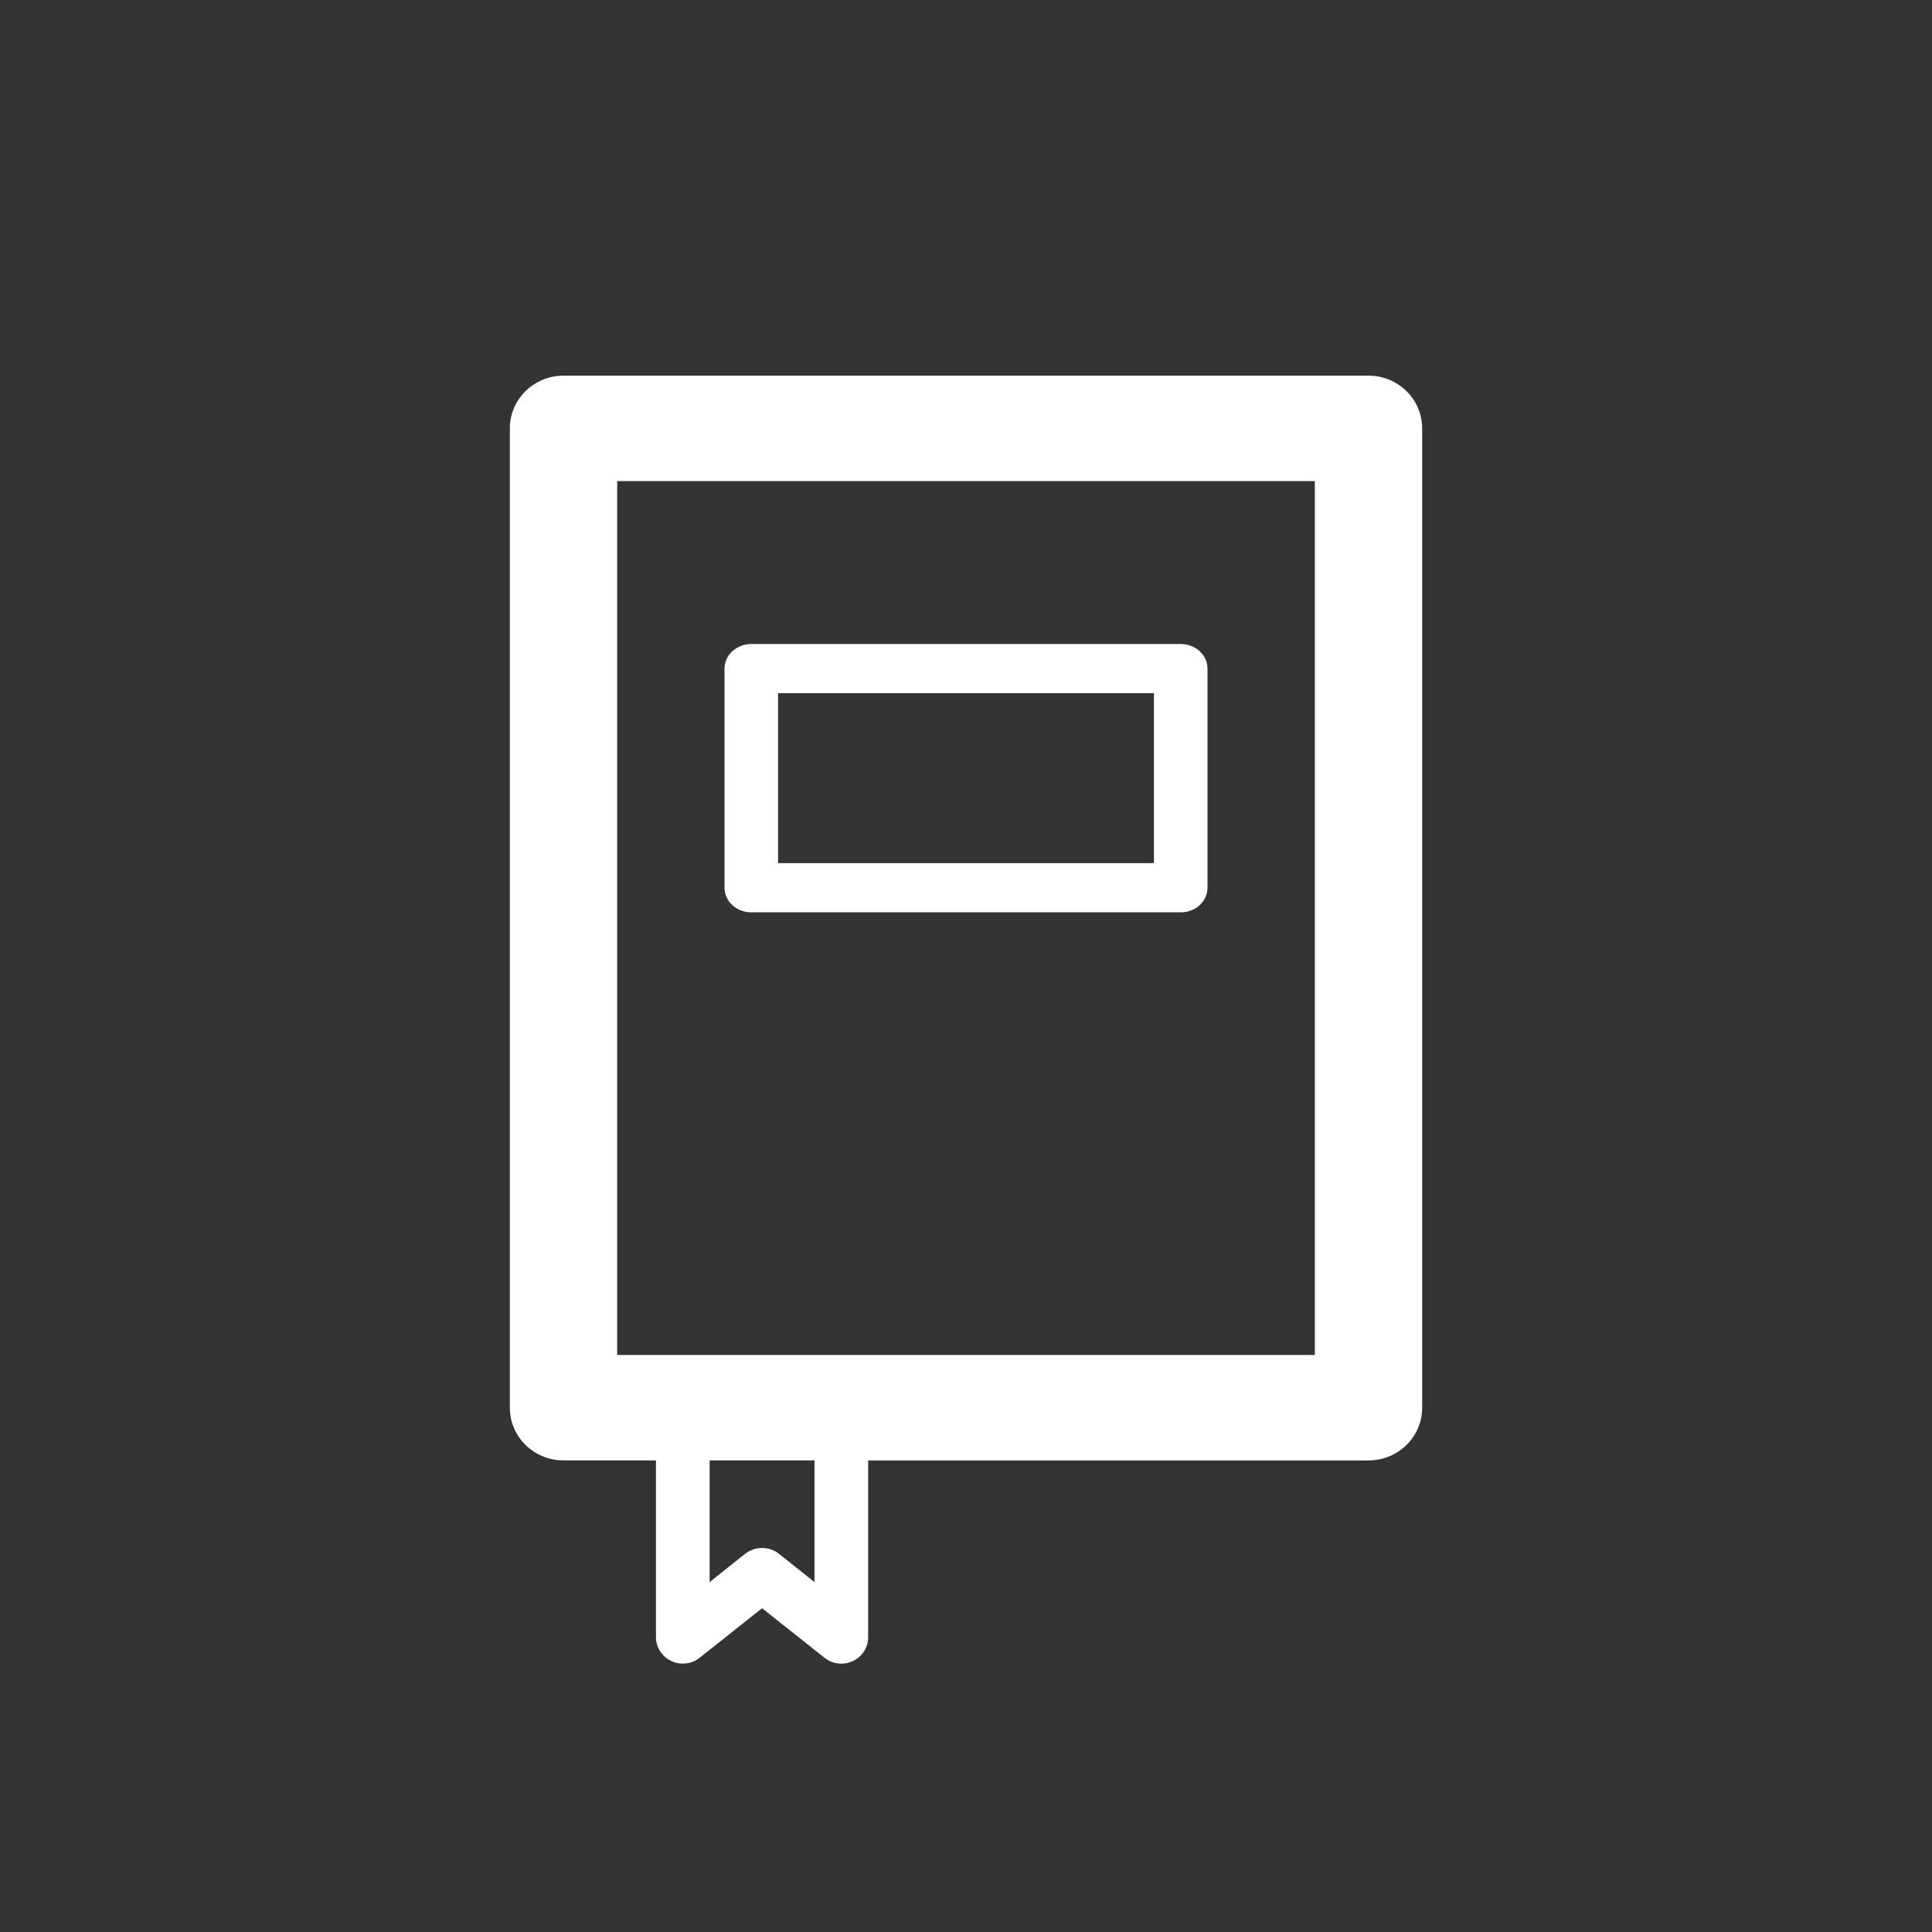 <?xml version="1.0" encoding="utf-8"?>
<!DOCTYPE svg PUBLIC "-//W3C//DTD SVG 1.1//EN" "http://www.w3.org/Graphics/SVG/1.1/DTD/svg11.dtd">
<svg version="1.1" id="图层_1" xmlns="http://www.w3.org/2000/svg" xmlns:xlink="http://www.w3.org/1999/xlink" x="0px" y="0px"
	 width="36px" height="36px" viewBox="0 0 36 36" enable-background="new 0 0 36 36" xml:space="preserve">
<rect x="0" y="0" width="36" height="36" fill="#333333" stroke="none"/>
<path fill-rule="evenodd" clip-rule="evenodd" fill="#FFFFFF" d="M25.5,7h-15c-0.552,0-1,0.44-1,0.982V26.23
	c0,0.543,0.448,0.982,1,0.982h1.723v3.295c0,0.189,0.111,0.361,0.285,0.443s0.381,0.059,0.53-0.061l1.162-0.922l1.163,0.922
	C15.453,30.963,15.564,31,15.677,31c0.074,0,0.147-0.016,0.216-0.049c0.174-0.082,0.284-0.254,0.284-0.443v-3.295H25.5
	c0.552,0,1-0.439,1-0.982V7.982C26.5,7.439,26.052,7,25.5,7z M15.177,29.48l-0.662-0.527c-0.183-0.145-0.445-0.145-0.63,0
	l-0.662,0.527v-2.268h1.954V29.48z M11.5,25.248h13V8.964h-13V25.248z"/>
<path fill-rule="evenodd" clip-rule="evenodd" fill="#FFFFFF" d="M13.999,17h8.002c0.276,0,0.499-0.204,0.499-0.459v-4.083
	c0-0.253-0.223-0.458-0.499-0.458h-8.002c-0.275,0-0.499,0.206-0.499,0.458v4.083C13.5,16.795,13.724,17,13.999,17z M14.498,16.083
	h7.004v-3.166h-7.004V16.083z"/>
</svg>
